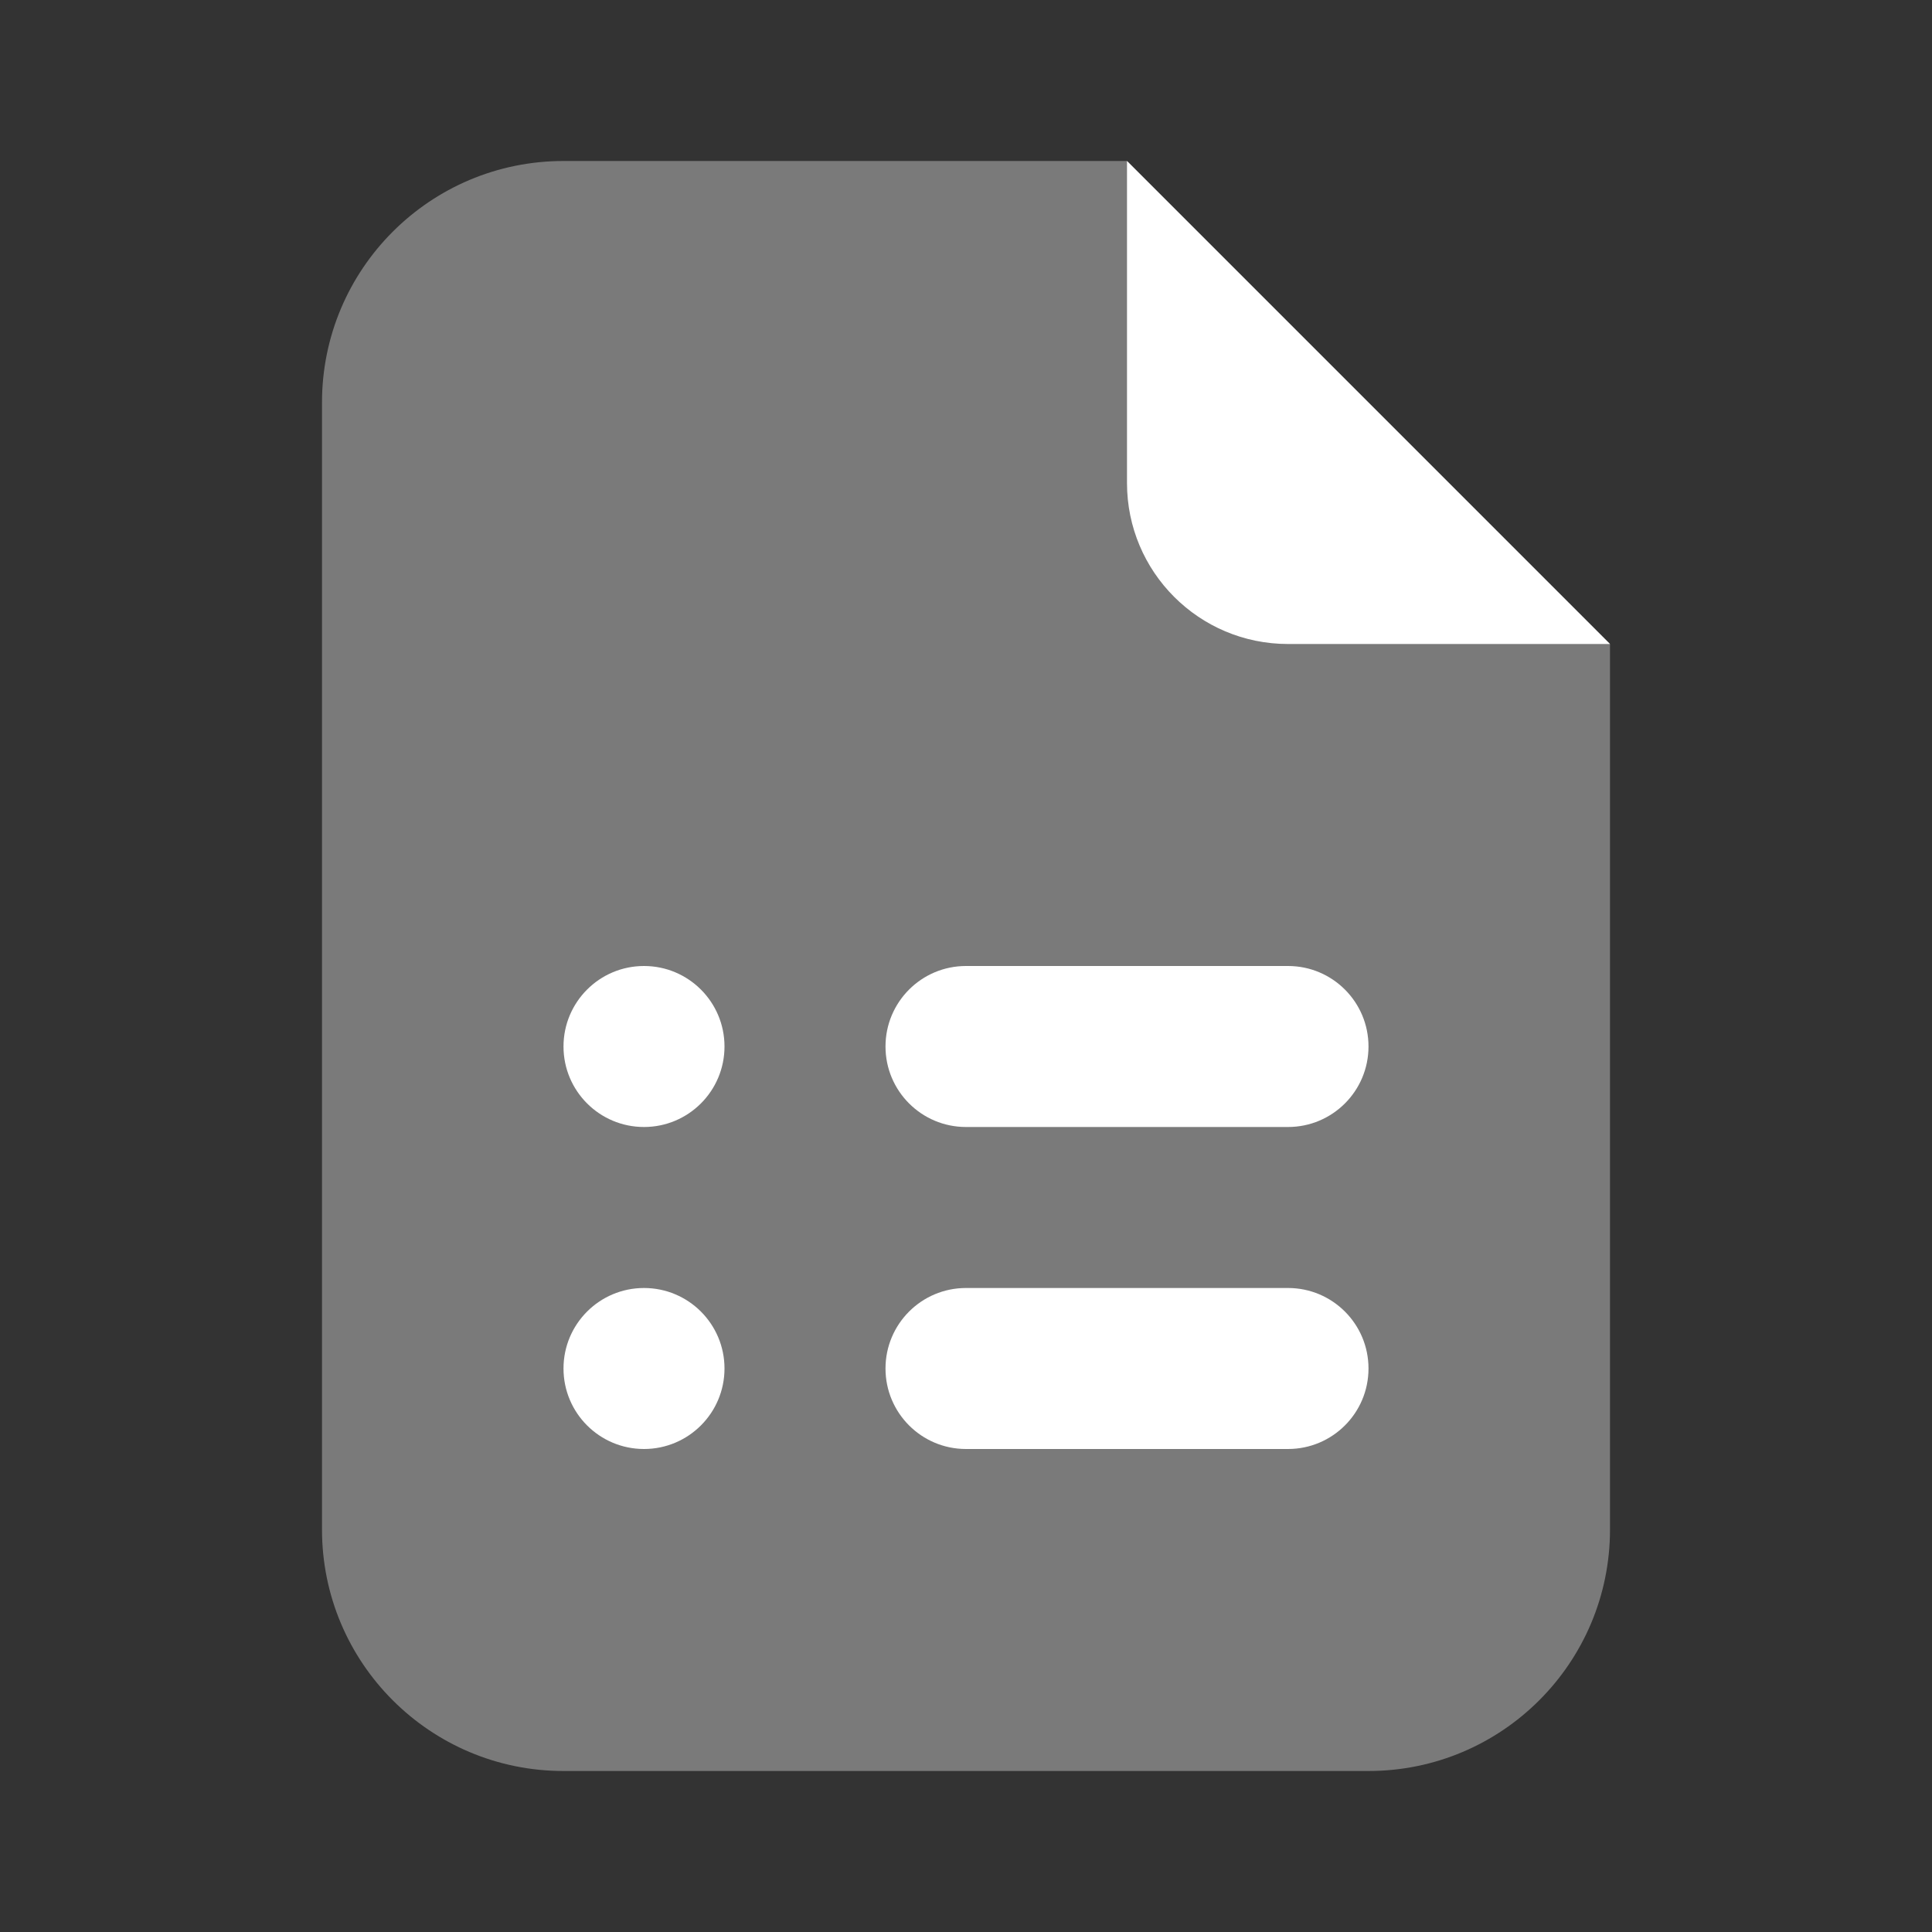 <svg xmlns="http://www.w3.org/2000/svg" viewBox="0 0 24 24">
  <rect x="0" y="0" width="24" height="24" fill="#333333" stroke="none"/>
  <path d="M4,19V5c0-1.657,1.343-3,3-3h7l6,6v11c0,1.657-1.343,3-3,3H7C5.343,22,4,20.657,4,19z" opacity=".35" fill="#ffffff" />
  <path d="M16,18h-4c-0.553,0-1-0.448-1-1s0.447-1,1-1h4c0.553,0,1,0.448,1,1S16.553,18,16,18z" fill="#ffffff" />
  <circle cx="8" cy="17" r="1" fill="#ffffff" />
  <path d="M16,14h-4c-0.553,0-1-0.448-1-1s0.447-1,1-1h4c0.553,0,1,0.448,1,1S16.553,14,16,14z" fill="#ffffff" />
  <circle cx="8" cy="13" r="1" fill="#ffffff" />
  <path d="M14,6V2l6,6h-4C14.895,8,14,7.105,14,6z" fill="#ffffff" />
</svg>